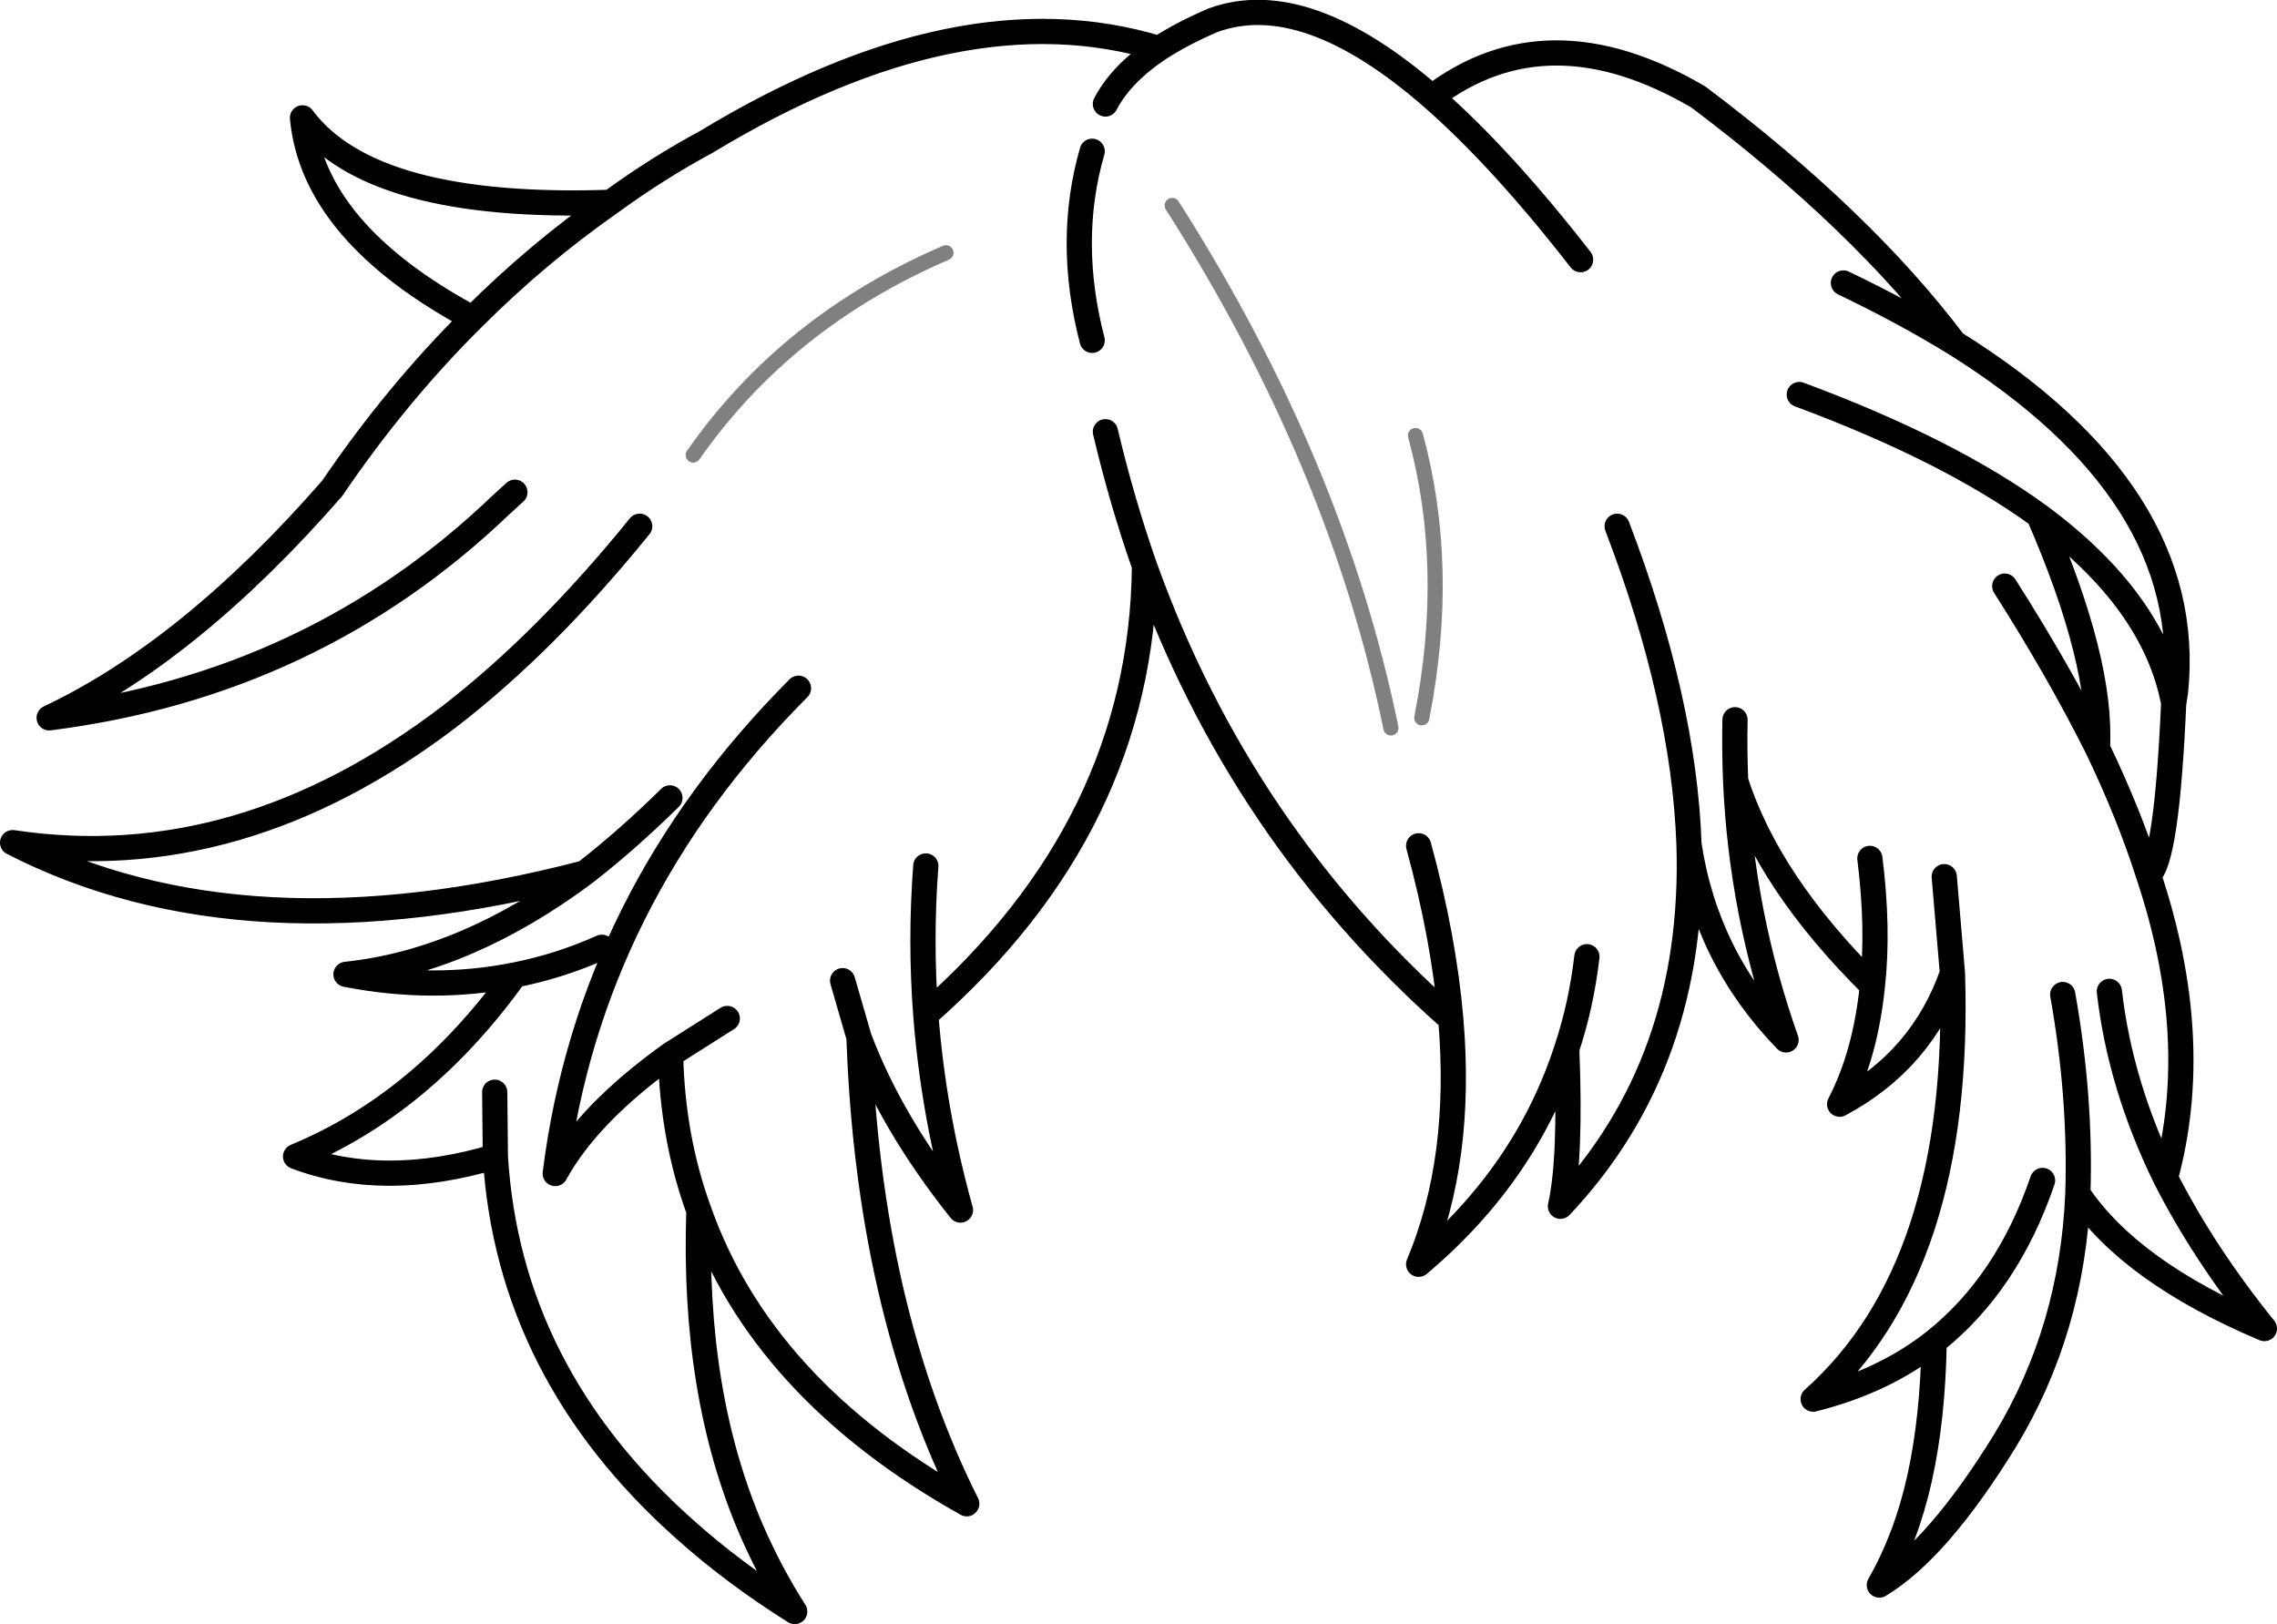 <?xml version="1.0" encoding="UTF-8" standalone="no"?>
<svg xmlns:xlink="http://www.w3.org/1999/xlink" height="128.85px" width="180.65px" xmlns="http://www.w3.org/2000/svg">
  <g transform="matrix(1.0, 0.0, 0.0, 1.0, 90.35, 64.4)">
    <path d="M35.05 -43.8 Q28.75 -51.9 23.25 -56.7 13.2 -65.45 5.9 -62.8 3.45 -61.75 1.6 -60.55 -1.4 -58.55 -2.65 -56.15 M55.9 -41.95 Q60.7 -39.65 64.7 -37.2 57.35 -46.95 44.4 -56.7 32.45 -63.7 23.25 -56.7 M52.4 -33.1 Q64.25 -28.7 71.4 -23.5 80.55 -16.75 82.1 -8.65 L82.25 -9.55 Q83.85 -25.25 64.7 -37.2 M68.7 -17.9 Q73.0 -11.15 76.05 -5.05 76.45 -11.9 71.4 -23.5 M47.3 -7.3 Q47.25 -4.9 47.35 -2.45 49.95 5.65 58.2 13.8 58.7 9.3 58.0 3.7 M82.1 -8.65 L82.1 -8.55 82.25 -9.55 M82.1 -8.55 Q81.55 3.95 80.1 5.0 84.45 18.0 81.45 29.05 84.5 35.05 89.3 41.0 78.65 36.5 74.5 30.3 74.05 41.1 68.75 49.85 63.4 58.55 58.75 61.35 60.9 57.6 61.95 52.85 63.0 48.1 63.1 42.05 59.1 45.2 53.5 46.6 65.3 36.1 64.55 12.8 62.15 19.7 55.6 23.2 57.65 19.25 58.2 13.8 M63.9 5.15 L64.55 12.8 M47.35 -2.45 Q47.8 8.05 51.35 18.1 45.0 11.55 43.65 2.6 44.2 19.9 33.45 31.3 34.3 27.55 33.95 18.8 30.75 28.7 22.2 35.9 25.7 27.6 24.75 16.45 8.05 1.7 0.45 -19.5 0.25 1.05 -16.9 16.1 -16.3 23.9 -14.15 31.6 -19.65 24.7 -22.2 17.9 -21.45 39.35 -13.65 54.9 -29.9 45.8 -34.9 31.65 -35.4 46.15 -30.75 56.95 -29.25 60.4 -27.3 63.45 -32.15 60.4 -36.0 56.95 -50.0 44.5 -51.05 27.35 -59.9 30.0 -66.9 27.35 -56.85 23.2 -49.5 12.95 -56.0 14.25 -62.9 12.9 -53.4 11.9 -43.95 4.85 -70.95 11.9 -89.35 2.45 -71.35 5.15 -54.7 -7.55 -47.05 -13.45 -39.6 -22.65 M63.1 42.05 Q68.9 37.45 71.7 29.25 M73.3 14.5 Q74.75 22.65 74.5 30.3 M35.55 11.5 Q35.1 15.35 33.95 18.8 M22.2 2.7 Q24.2 10.0 24.75 16.45 M77.0 14.25 Q77.85 21.7 81.45 29.05 M76.05 -5.05 Q78.55 0.15 80.1 5.0 M37.95 -22.65 Q43.25 -8.8 43.65 2.6 M-52.85 -39.15 Q-58.9 -33.15 -64.0 -25.65 -75.25 -12.75 -86.45 -7.45 -65.5 -10.1 -50.65 -24.3 L-49.5 -25.35 M-41.9 -48.35 Q-47.7 -44.3 -52.85 -39.15 -65.5 -45.95 -66.35 -55.05 -60.9 -47.7 -41.9 -48.35 -38.2 -51.05 -34.3 -53.15 -14.15 -65.35 1.6 -60.55 M-3.7 -52.4 Q-5.75 -45.3 -3.7 -37.4 M-16.9 4.3 Q-17.35 10.25 -16.9 16.1 M-22.2 17.9 L-23.5 13.4 M-27.0 -9.8 Q-43.55 6.8 -46.3 28.7 -43.7 23.95 -37.15 19.25 L-32.65 16.4 M-34.9 31.65 Q-37.0 25.9 -37.15 19.25 M-49.5 12.95 Q-45.95 12.25 -42.6 10.75 M-51.05 27.35 L-51.1 22.25 M-37.2 -1.1 Q-40.6 2.25 -43.95 4.85 M0.45 -19.5 Q-1.35 -24.65 -2.65 -30.15" fill="none" stroke="#000000" stroke-linecap="round" stroke-linejoin="round" stroke-width="2.0"/>
    <path d="M21.95 -29.85 Q24.8 -19.4 22.45 -7.45 M2.65 -48.1 Q15.7 -27.65 20.0 -6.65 M-35.35 -28.3 Q-27.95 -38.9 -15.3 -44.35" fill="none" stroke="#000000" stroke-linecap="round" stroke-linejoin="round" stroke-opacity="0.498" stroke-width="1.2"/>
  </g>
</svg>
